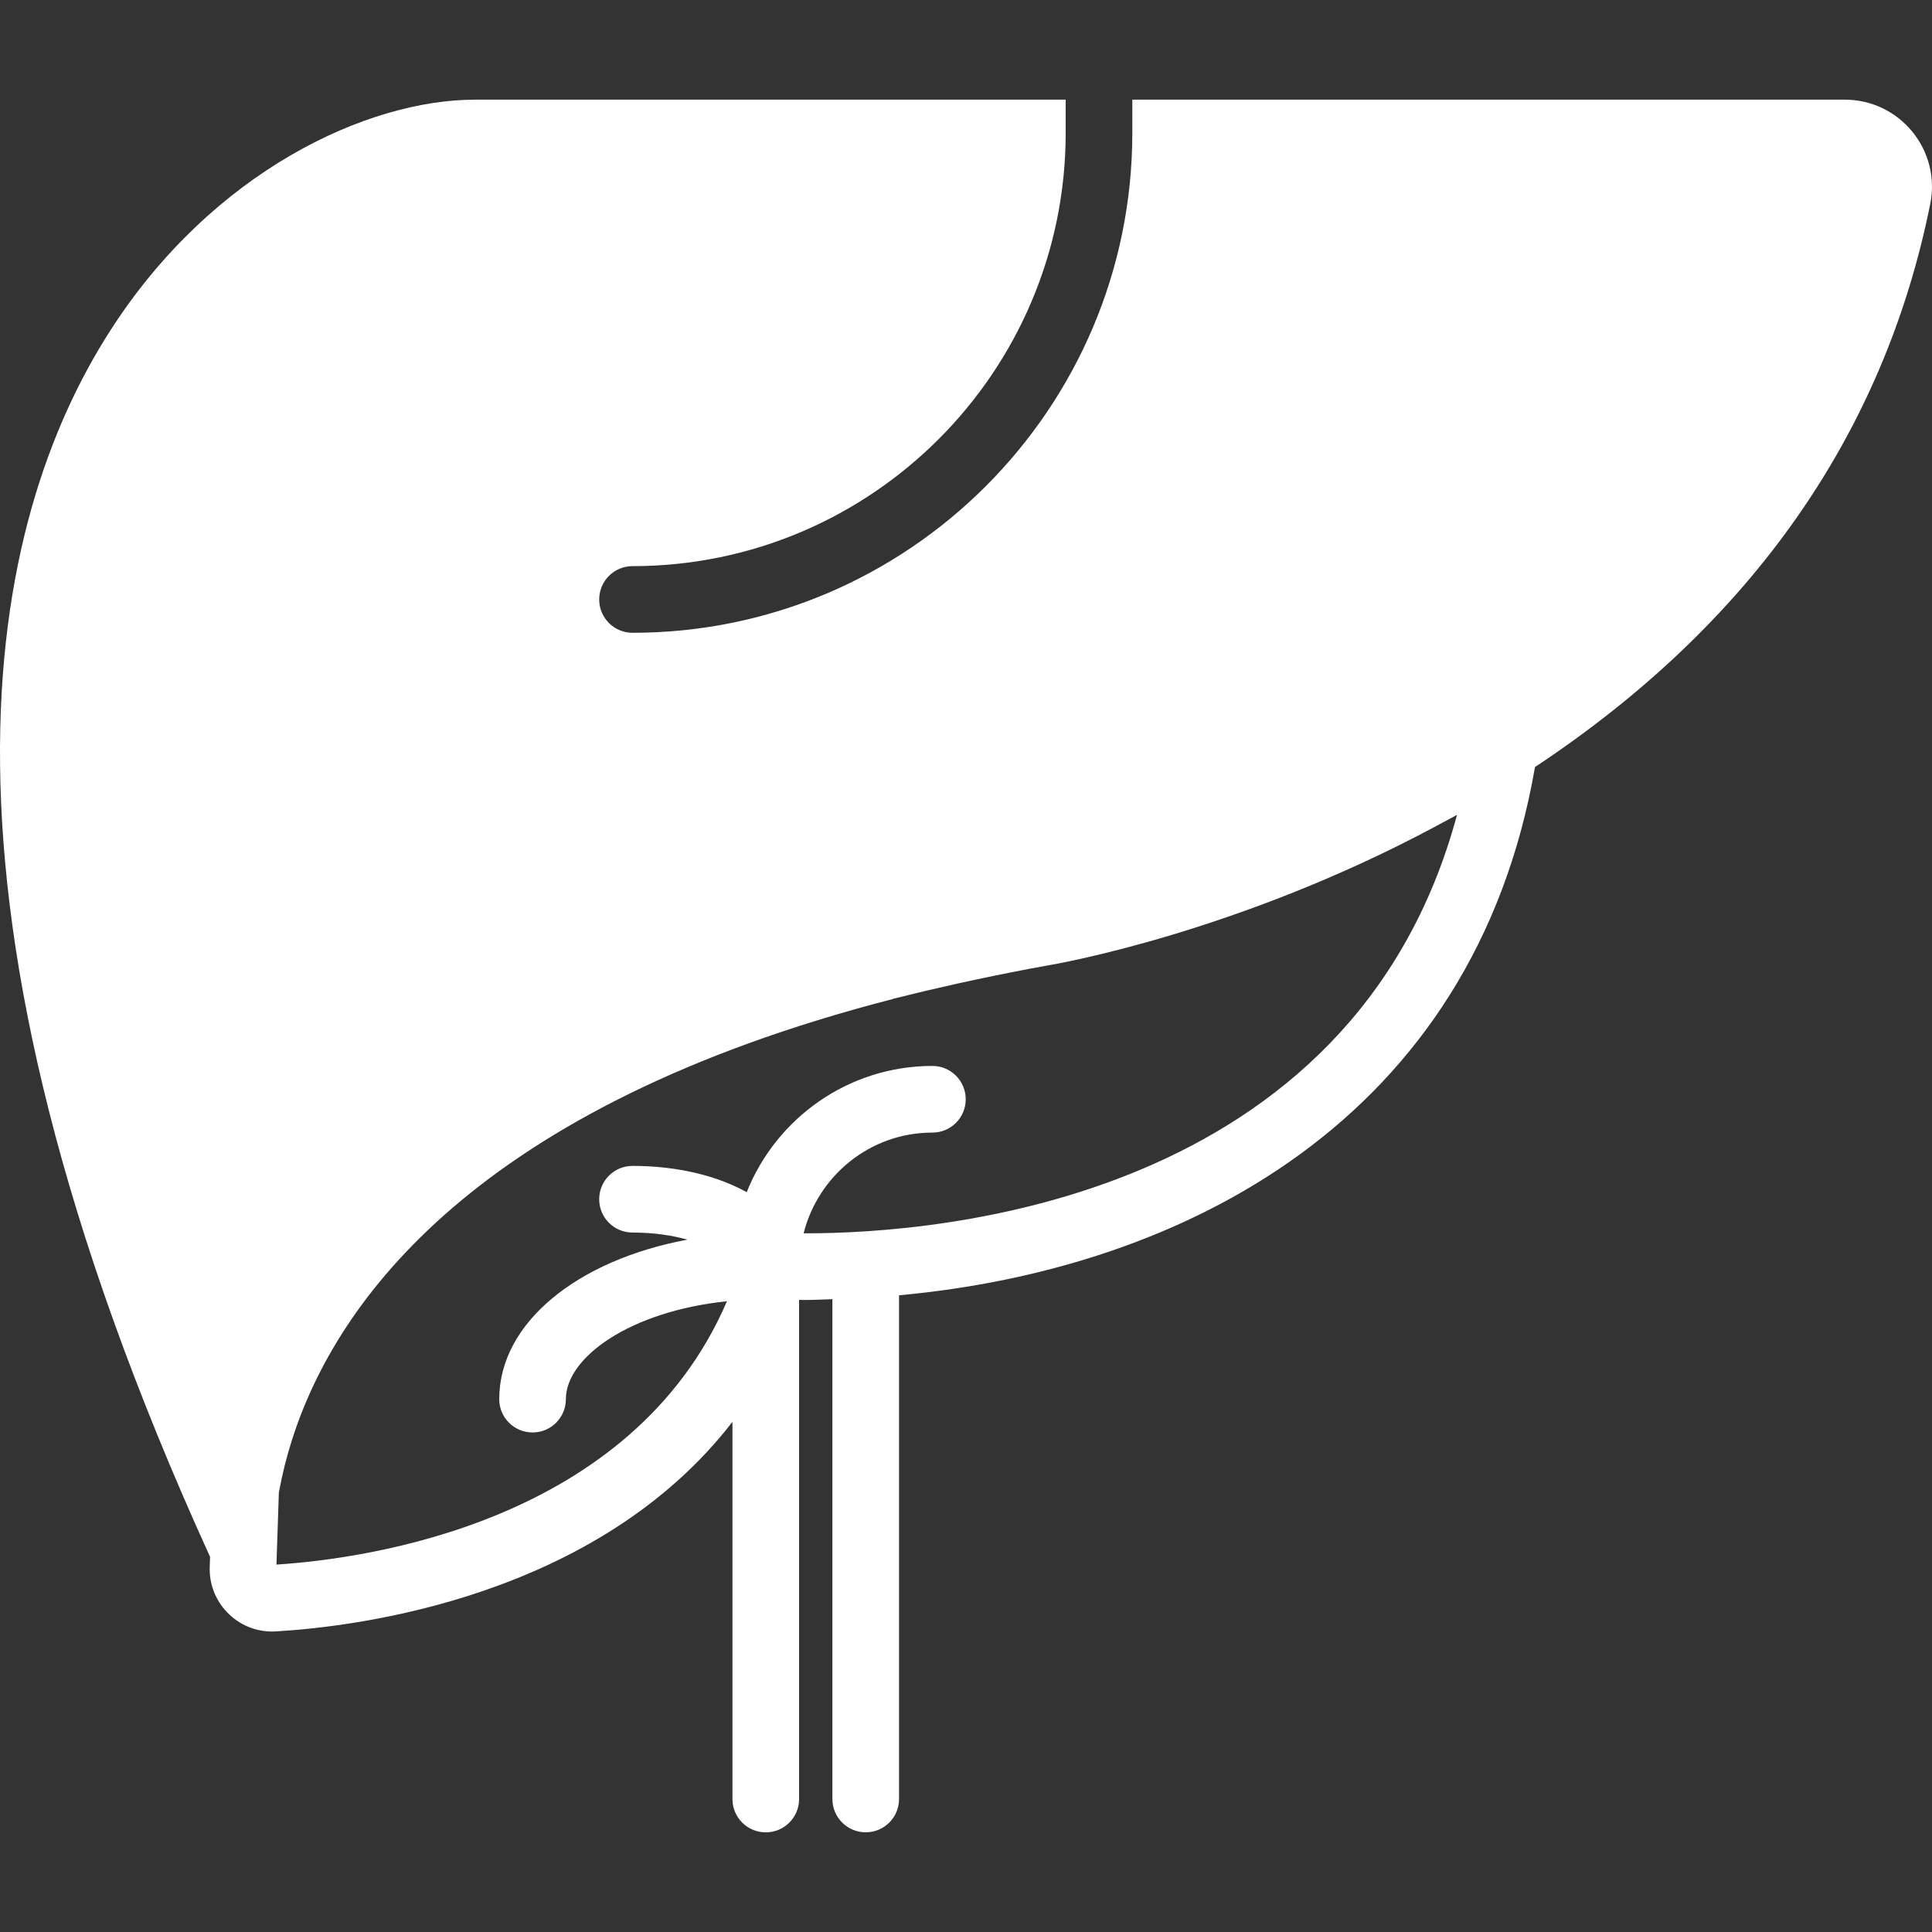 <?xml version="1.0" encoding="iso-8859-1"?>
<!-- Generator: Adobe Illustrator 18.0.0, SVG Export Plug-In . SVG Version: 6.00 Build 0)  -->
<!DOCTYPE svg PUBLIC "-//W3C//DTD SVG 1.1//EN" "http://www.w3.org/Graphics/SVG/1.1/DTD/svg11.dtd">
<svg version="1.1" id="Capa_1" xmlns="http://www.w3.org/2000/svg" xmlns:xlink="http://www.w3.org/1999/xlink" x="0px" y="0px"
	 viewBox="0 0 57.983 57.983" style="enable-background:new 0 0 57.983 57.983;" xml:space="preserve">
<rect x="0" y="0" width="57.983" height="57.983" fill="#333333" stroke="none"/>
<path fill="#fff" d="M57.391,3.951c-0.499-0.61-1.236-0.96-2.022-0.96H33.983v1c0,8.271-6.729,15-15,15c-0.553,0-1-0.447-1-1s0.447-1,1-1
	c7.168,0,13-5.832,13-13v-1H14.262c-3.239,0-7.883,2.145-10.956,6.936c-3.679,5.735-6.131,16.771,2.999,36.798l-0.011,0.297
	c-0.017,0.516,0.171,1.003,0.528,1.372c0.356,0.368,0.835,0.571,1.347,0.571l0.11-0.004c2.481-0.143,9.644-1.035,13.703-6.289v11.32
	c0,0.553,0.447,1,1,1s1-0.447,1-1V39.013c0.069,0.001,0.144,0.001,0.221,0.001c0.258,0,0.52-0.016,0.779-0.023v15
	c0,0.553,0.447,1,1,1s1-0.447,1-1V38.874c8.511-0.778,17.249-5.246,19.086-15.854c6.479-4.293,10.473-9.977,11.864-16.909
	C58.085,5.345,57.888,4.558,57.391,3.951z M24.204,37.014c-0.032,0-0.055-0.001-0.086-0.001c0.439-1.732,1.998-3.022,3.865-3.022
	c0.553,0,1-0.447,1-1s-0.447-1-1-1c-2.527,0-4.69,1.573-5.573,3.789c-0.883-0.491-2.071-0.789-3.427-0.789c-0.553,0-1,0.447-1,1
	s0.447,1,1,1c0.655,0,1.201,0.089,1.649,0.213c-3.304,0.614-5.649,2.497-5.649,4.787c0,0.553,0.447,1,1,1c0.553,0,1-0.447,1-1
	c0-1.257,1.935-2.639,4.834-2.938c-2.853,6.639-10.814,7.729-13.52,7.903l0.072-2.16c0.024-0.132,0.051-0.267,0.08-0.404
	c0.015-0.068,0.032-0.139,0.048-0.209c0.015-0.066,0.03-0.133,0.047-0.2c0.025-0.098,0.052-0.199,0.08-0.3
	c0.01-0.038,0.021-0.076,0.031-0.114c0.035-0.123,0.073-0.248,0.114-0.375c0.004-0.012,0.008-0.025,0.012-0.037
	c1.32-4.079,5.463-9.941,18.027-13.178l-0.001-0.004c0.046-0.012,0.095-0.023,0.141-0.035l0.001,0.002
	c0.591-0.15,1.202-0.294,1.826-0.432l0.512-0.111c0.696-0.147,1.408-0.291,2.15-0.423l0,0c0.327-0.054,5.733-1,11.669-4.186
	c0.073-0.039,0.145-0.078,0.218-0.117c0.135-0.074,0.269-0.142,0.404-0.218C40.599,36.067,28.133,37.014,24.204,37.014z"/>
</svg>
